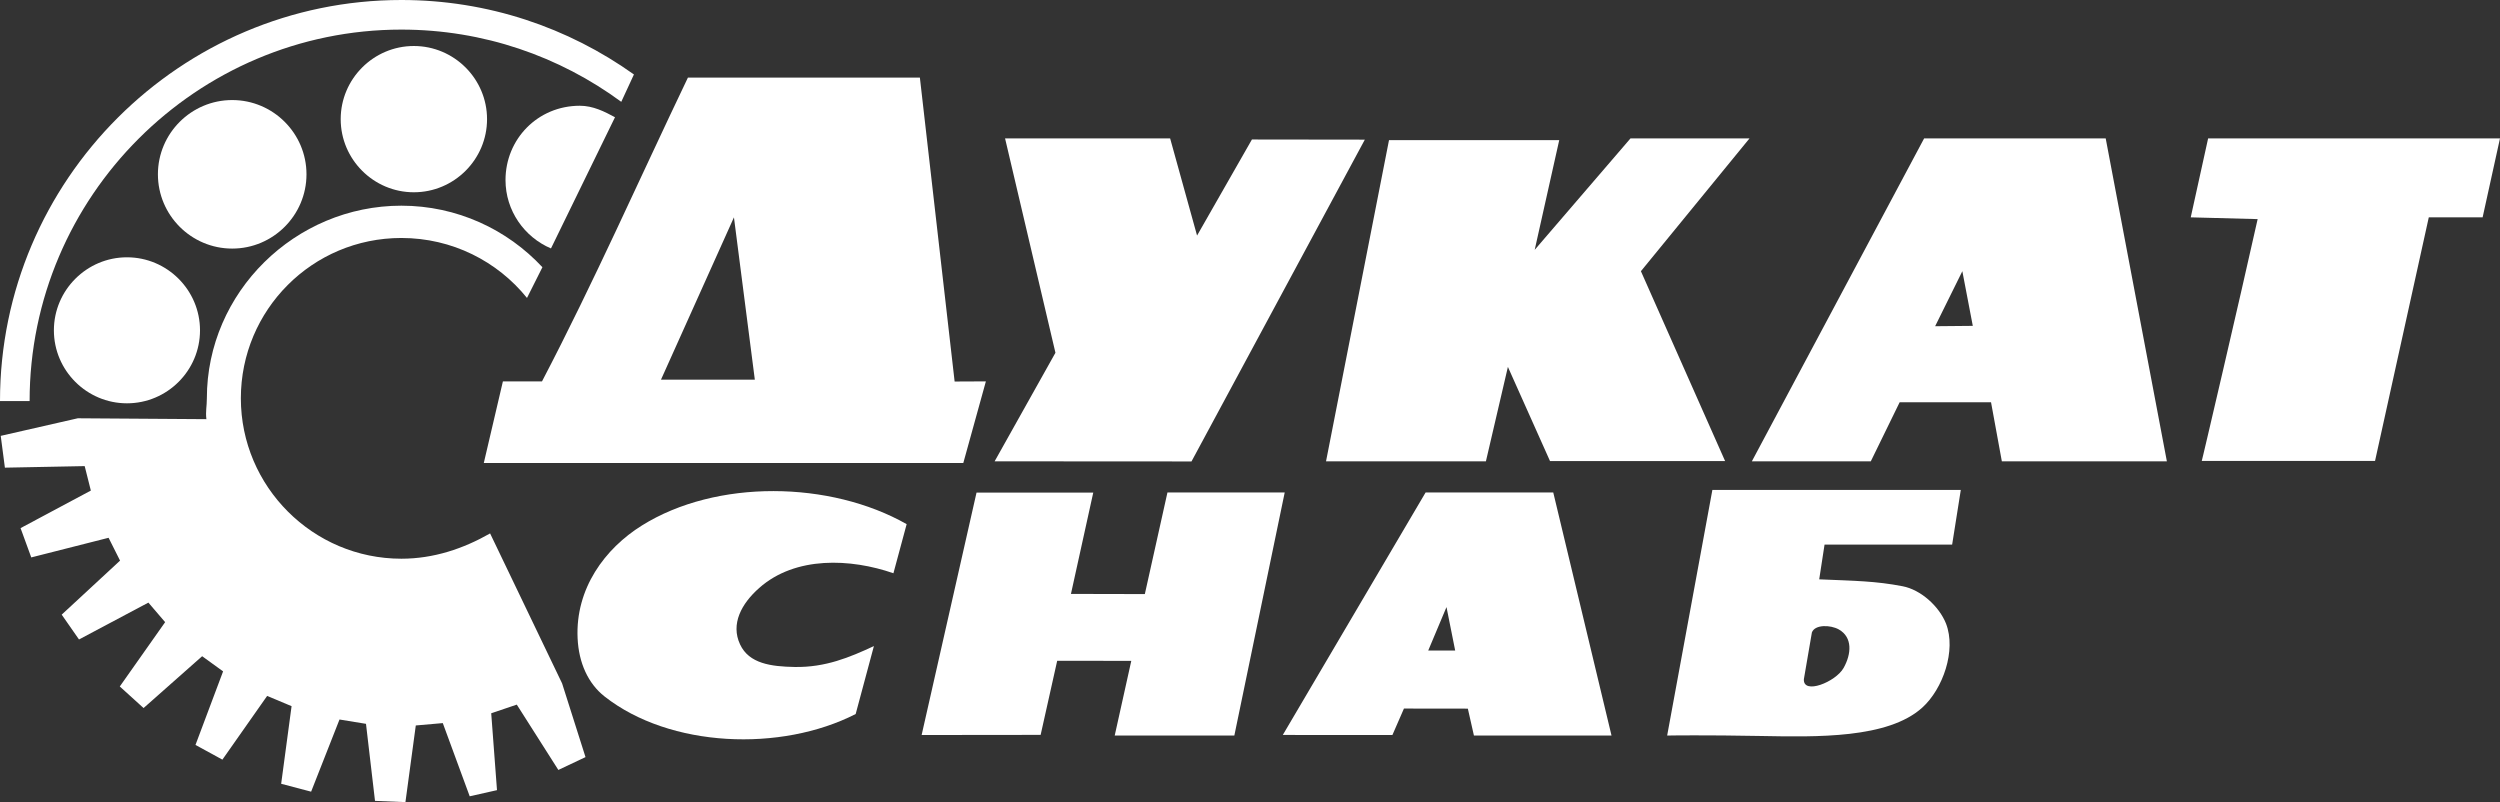<svg width="187" height="60" viewBox="0 0 187 60" fill="none" xmlns="http://www.w3.org/2000/svg">
<rect x="0" y="0" width="187" height="60" fill="#333333" stroke="none"/>
<path fill-rule="evenodd" clip-rule="evenodd" d="M0 30C0 13.475 13.489 0 30.024 0C36.497 0 42.502 2.063 47.418 5.57L46.471 7.617C41.858 4.223 36.169 2.214 30.021 2.214C14.708 2.214 2.215 14.695 2.215 30H0L0 30Z" fill="white"/>
<path fill-rule="evenodd" clip-rule="evenodd" d="M42.045 51.118L43.796 56.632L41.764 57.592L38.656 52.705L36.743 53.352L37.175 59.103L35.134 59.563L33.121 54.088L31.101 54.265L30.326 60L28.05 59.905L27.376 54.143L25.395 53.819L23.272 59.217L21.031 58.627L21.81 52.821L19.982 52.055L16.635 56.821L14.622 55.721L16.687 50.219L15.12 49.085L10.739 52.962L8.96 51.349L12.352 46.537L11.099 45.075L5.909 47.832L4.615 45.975L8.98 41.934L8.122 40.226L2.338 41.695L1.538 39.503L6.795 36.695L6.335 34.865L0.366 34.981C0.264 34.19 0.16 33.394 0.055 32.602L5.819 31.287L15.438 31.354C15.366 30.754 15.473 30.415 15.473 29.793C15.473 21.858 22.079 15.385 30.021 15.385C34.18 15.385 37.939 17.16 40.573 19.988L39.419 22.286C37.216 19.552 33.827 17.801 30.021 17.801C23.359 17.801 18.016 23.188 18.016 29.793C18.016 36.402 23.409 41.792 30.021 41.792C32.448 41.792 34.668 41.035 36.66 39.9L42.045 51.118V51.118Z" fill="white"/>
<path fill-rule="evenodd" clip-rule="evenodd" d="M9.496 19.246C12.508 19.246 14.961 21.703 14.961 24.709C14.961 27.717 12.508 30.168 9.496 30.168C6.489 30.168 4.031 27.717 4.031 24.709C4.031 21.703 6.489 19.246 9.496 19.246Z" fill="white"/>
<path fill-rule="evenodd" clip-rule="evenodd" d="M17.369 7.484C20.433 7.484 22.925 9.98 22.925 13.037C22.925 16.099 20.433 18.594 17.369 18.594C14.305 18.594 11.812 16.099 11.812 13.037C11.812 9.98 14.305 7.484 17.369 7.484Z" fill="white"/>
<path fill-rule="evenodd" clip-rule="evenodd" d="M30.955 3.441C33.972 3.441 36.431 5.9 36.431 8.914C36.431 11.923 33.972 14.382 30.955 14.382C27.945 14.382 25.484 11.923 25.484 8.914C25.484 5.9 27.945 3.441 30.955 3.441Z" fill="white"/>
<path fill-rule="evenodd" clip-rule="evenodd" d="M43.37 7.91C44.354 7.91 45.209 8.339 46.002 8.769L41.213 18.583C39.218 17.735 37.812 15.757 37.812 13.468C37.812 10.409 40.219 7.91 43.37 7.91V7.91Z" fill="white"/>
<path fill-rule="evenodd" clip-rule="evenodd" d="M87.526 10.352L89.54 17.62L93.644 10.434L102.089 10.445L89.124 34.516L74.398 34.507L78.947 26.386L75.179 10.352H87.526Z" fill="white"/>
<path fill-rule="evenodd" clip-rule="evenodd" d="M122.74 20.286L129.038 34.488H115.941L112.791 27.445L111.146 34.507H99.187L103.898 10.481H116.631L114.795 18.689L121.961 10.352H130.864L122.74 20.286Z" fill="white"/>
<path fill-rule="evenodd" clip-rule="evenodd" d="M185.7 16.258H181.673L177.653 34.478H164.692C164.698 34.511 167.571 22.234 168.872 16.389L163.867 16.258L165.168 10.352H186.999L185.7 16.258H185.7Z" fill="white"/>
<path fill-rule="evenodd" clip-rule="evenodd" d="M67.818 39.206L66.828 42.879C63.645 41.775 59.5 41.573 56.785 43.983C55.46 45.154 54.64 46.675 55.357 48.201C56.026 49.64 57.675 49.859 59.448 49.89C61.745 49.928 63.547 49.173 65.368 48.327L64.004 53.409C58.419 56.264 50.11 55.941 45.22 52.095C43.992 51.129 43.29 49.583 43.205 47.746C43.029 44.017 45.255 41.028 48.011 39.309C53.588 35.824 62.103 35.962 67.818 39.206V39.206Z" fill="white"/>
<path fill-rule="evenodd" clip-rule="evenodd" d="M92.329 55.017H83.381L84.62 49.433L79.078 49.426L77.84 54.969L68.938 54.979L73.044 36.849H81.775L80.107 44.425L85.634 44.437L87.325 36.838H96.096L92.329 55.017Z" fill="white"/>
<path fill-rule="evenodd" clip-rule="evenodd" d="M71.406 28.538L73.744 28.527L72.055 34.632H36.188L37.617 28.527H40.542C44.44 21.063 47.819 13.401 51.456 5.805H68.807L71.406 28.538ZM49.442 28.398L54.899 16.258L56.461 28.398H49.442Z" fill="white"/>
<path fill-rule="evenodd" clip-rule="evenodd" d="M157.506 10.352L162.082 34.507H149.738L148.929 30.089H142.094L139.936 34.507H131.039L143.925 10.352H157.506ZM147.565 24.375L144.748 24.401L146.783 20.286L147.565 24.375Z" fill="white"/>
<path fill-rule="evenodd" clip-rule="evenodd" d="M120.542 55.02H110.25L109.795 53.006L105.015 53L104.152 54.979L95.953 54.975L106.634 36.838H116.184L120.542 55.02ZM106.832 48.658L108.198 45.409L108.847 48.658H106.832Z" fill="white"/>
<path fill-rule="evenodd" clip-rule="evenodd" d="M146.02 40.737H136.476L136.077 43.335C138.744 43.446 140.3 43.462 142.314 43.851C143.677 44.112 145.042 45.344 145.562 46.644C146.341 48.658 145.327 51.53 143.793 52.922C141.223 55.255 135.906 55.129 131.672 55.051C127.689 54.974 124.694 55.014 124.703 55.02L128.086 36.646H146.668L146.02 40.737H146.02ZM137.539 47.08C138.585 47.668 138.489 48.916 137.901 49.963C137.314 51.013 134.854 51.995 134.93 50.799L135.529 47.31C135.749 46.702 136.914 46.732 137.539 47.08H137.539Z" fill="white"/>
</svg>
